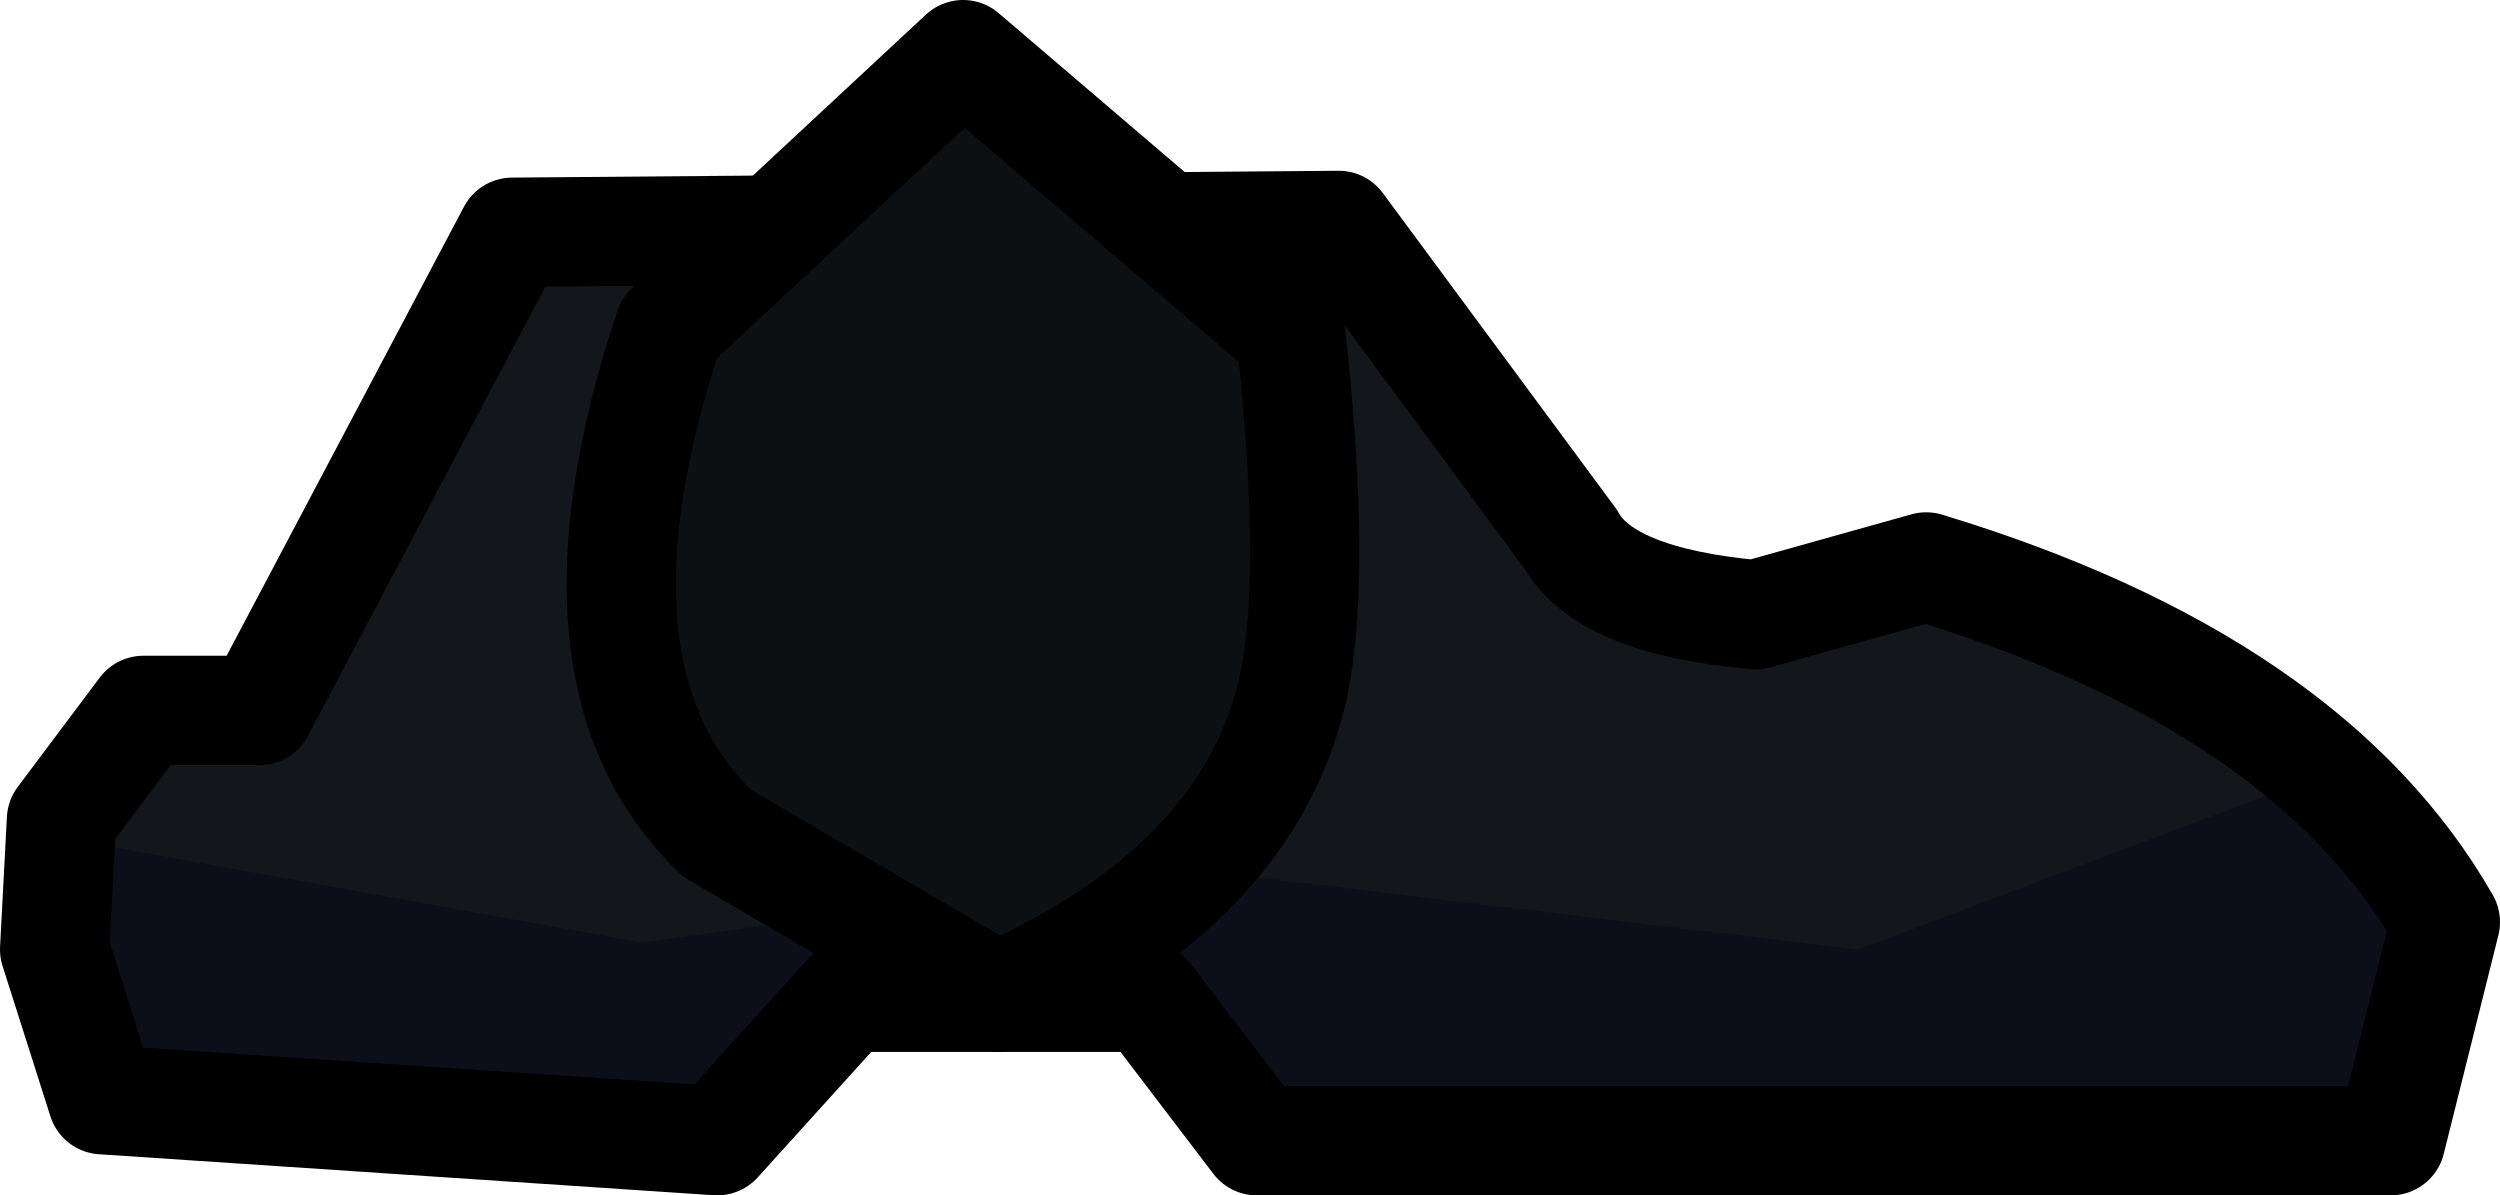 <?xml version="1.0" encoding="UTF-8" standalone="no"?>
<svg xmlns:ffdec="https://www.free-decompiler.com/flash" xmlns:xlink="http://www.w3.org/1999/xlink" ffdec:objectType="shape" height="8.75px" width="18.3px" xmlns="http://www.w3.org/2000/svg">
  <g transform="matrix(1.0, 0.0, 0.0, 1.0, 8.35, 1.6)">
    <path d="M3.15 2.35 Q3.4 2.8 4.5 2.9 L5.75 2.55 Q8.55 3.4 9.55 5.15 L9.15 6.75 0.85 6.75 0.05 5.7 -2.15 5.7 -3.1 6.75 -7.6 6.45 -7.95 5.35 -7.9 4.4 -7.3 3.6 -6.45 3.6 -4.6 0.1 1.45 0.05 3.15 2.35" fill="#13161a" fill-rule="evenodd" stroke="none"/>
    <path d="M8.7 4.05 L9.4 5.1 9.15 6.7 1.1 6.7 0.05 5.7 -2.25 5.7 -3.3 6.85 -7.9 6.25 -7.8 4.55 -3.65 5.3 0.25 4.75 5.25 5.35 8.7 4.05" fill="#0a0d1b" fill-opacity="0.714" fill-rule="evenodd" stroke="none"/>
    <path d="M3.15 2.35 Q3.4 2.8 4.5 2.9 L5.75 2.55 Q8.55 3.4 9.55 5.15 L9.15 6.75 0.85 6.75 0.05 5.7 -2.15 5.7 -3.1 6.75 -7.6 6.45 -7.95 5.35 -7.9 4.4 -7.3 3.6 -6.45 3.6 -4.6 0.1 1.45 0.05 3.15 2.35 Z" fill="none" stroke="#000000" stroke-linecap="round" stroke-linejoin="round" stroke-width="0.8"/>
    <path d="M-3.45 0.8 L-1.3 -1.2 1.1 0.85 Q1.3 2.7 1.1 3.5 0.75 4.9 -1.05 5.7 L-3.1 4.5 Q-4.3 3.35 -3.45 0.8" fill="#0d1012" fill-rule="evenodd" stroke="none"/>
    <path d="M-3.45 0.8 Q-4.3 3.35 -3.1 4.5 L-1.05 5.7 Q0.75 4.9 1.1 3.5 1.3 2.7 1.1 0.85 L-1.3 -1.2 -3.45 0.8 Z" fill="none" stroke="#000000" stroke-linecap="round" stroke-linejoin="round" stroke-width="0.8"/>
  </g>
</svg>

